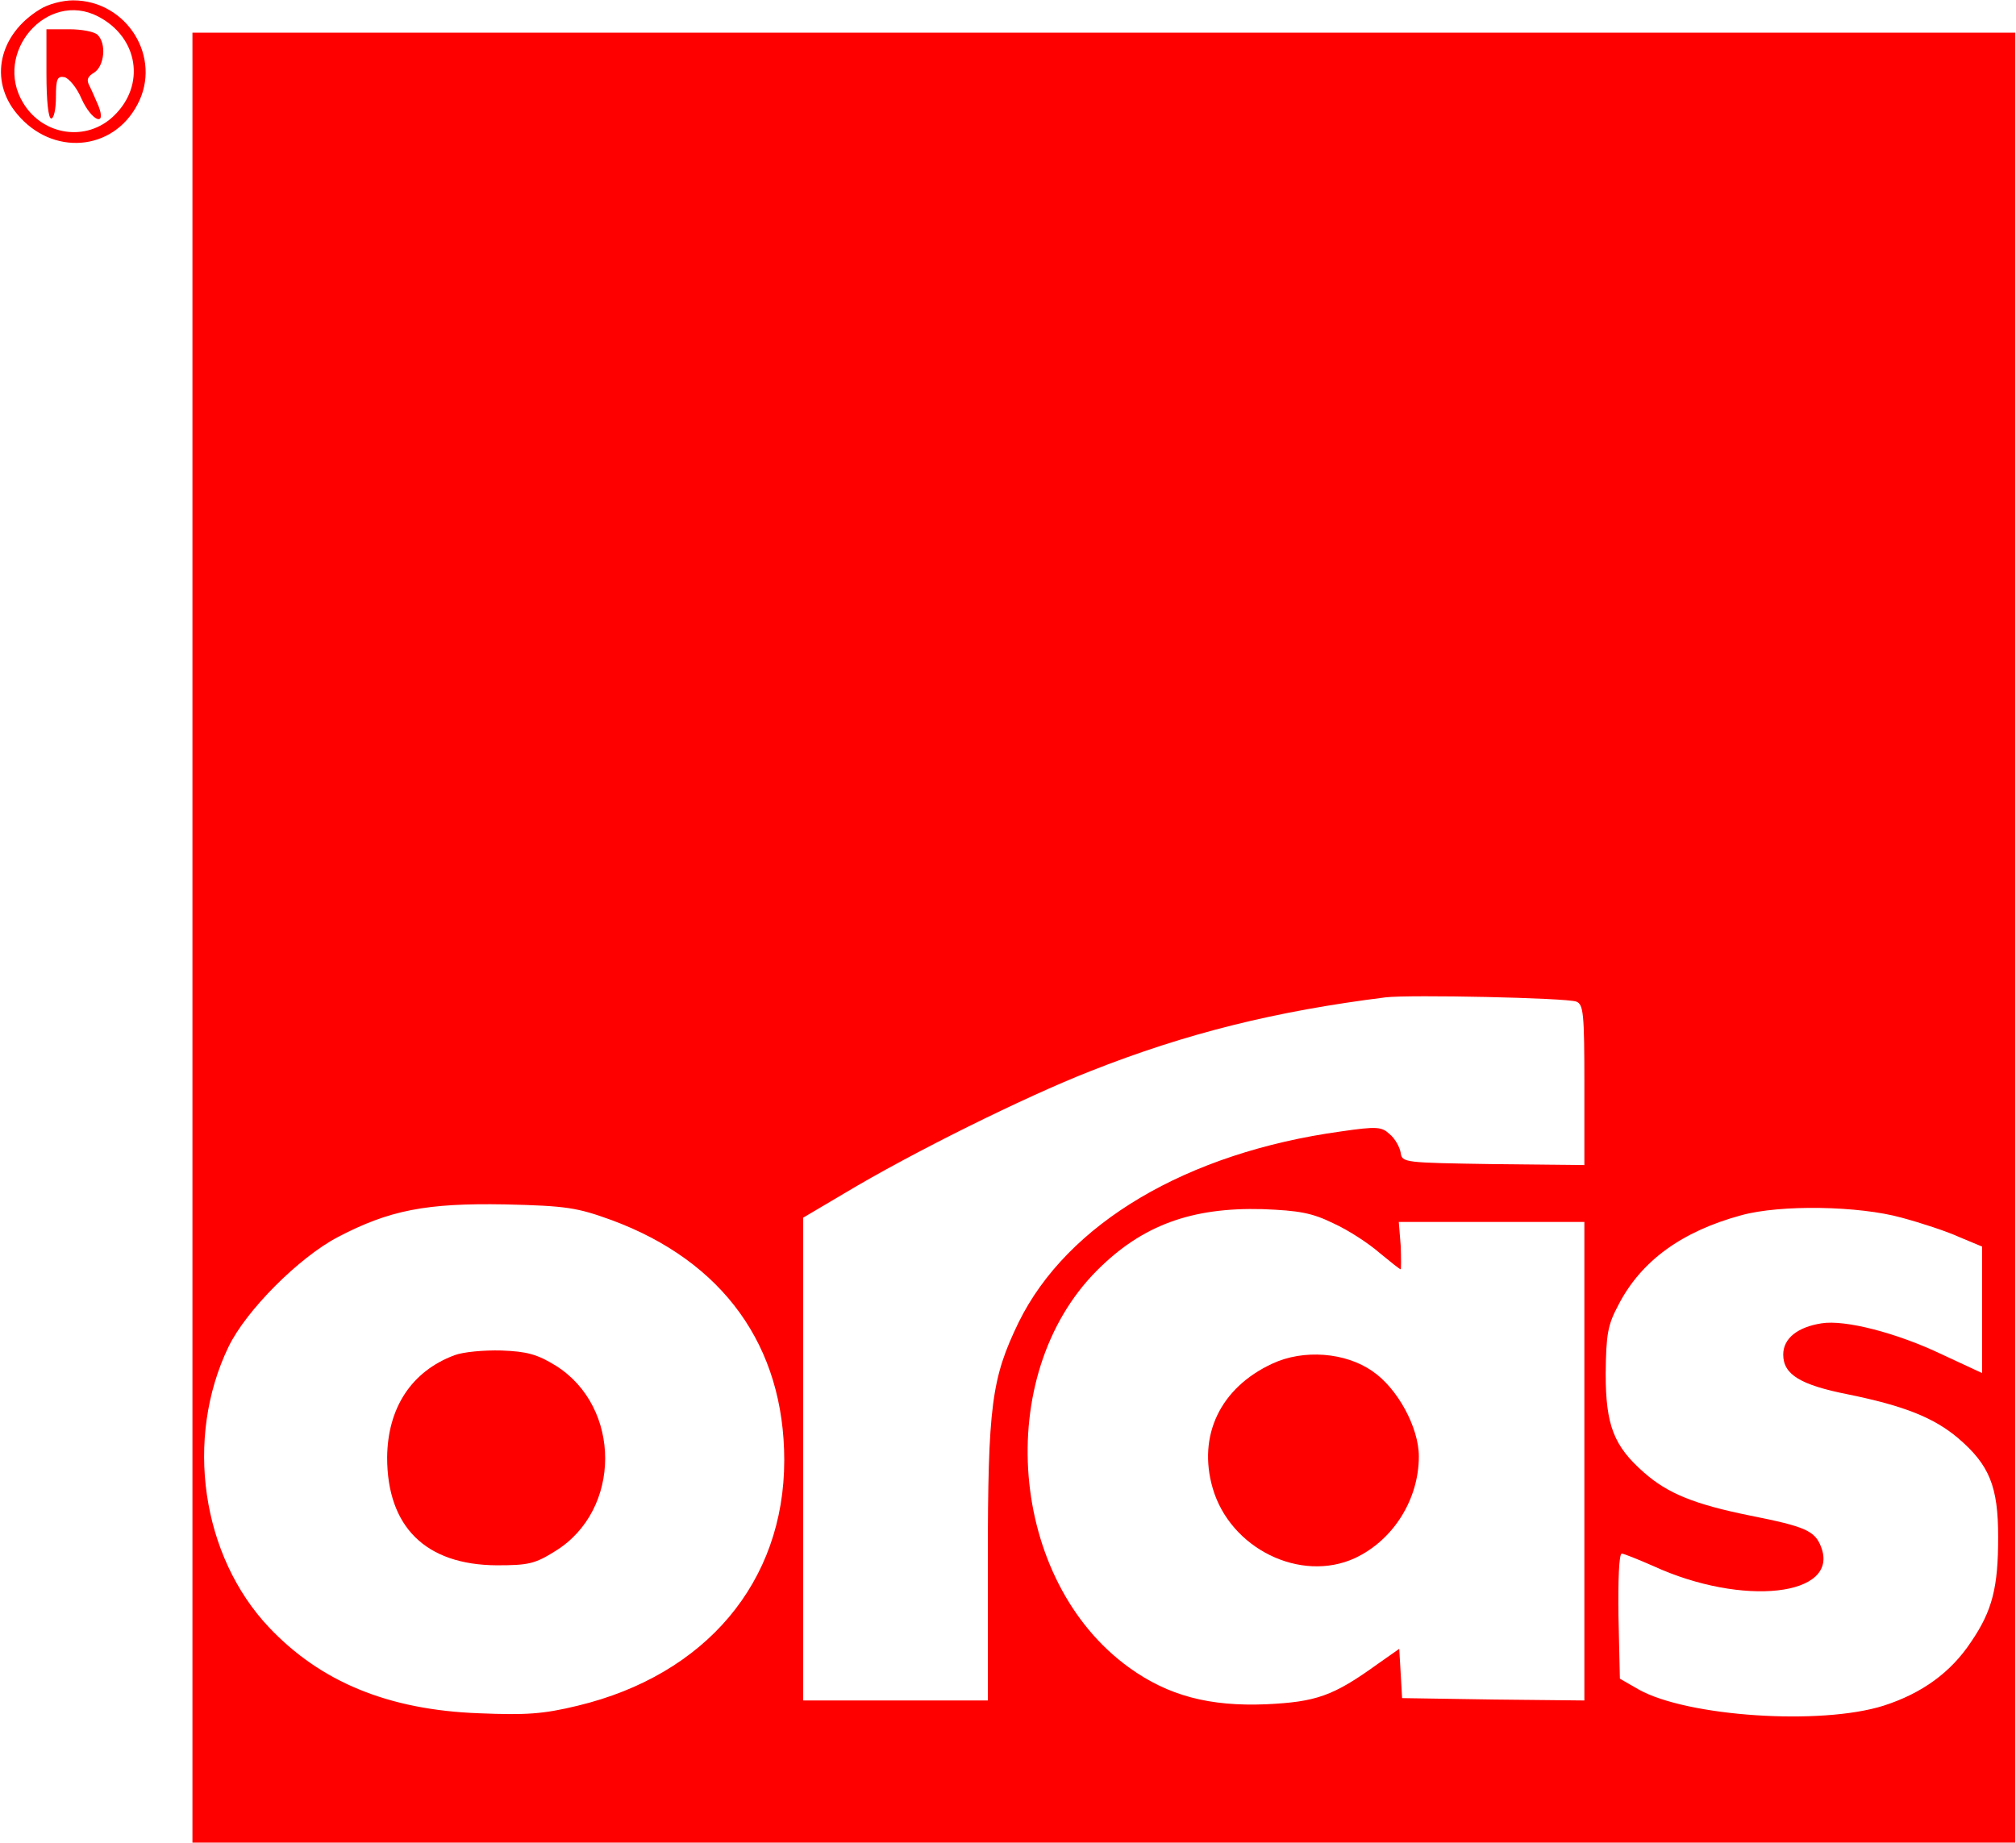 <svg width="1951" height="1784" xmlns="http://www.w3.org/2000/svg" xmlns:xlink="http://www.w3.org/1999/xlink" xml:space="preserve" overflow="hidden"><defs><clipPath id="clip0"><rect x="-1" y="1" width="1951" height="1784"/></clipPath></defs><g clip-path="url(#clip0)" transform="translate(1 -1)"><path d="M37.589 127.941C-2.282 103.638-11.906 59.158 15.591 26.601 49.504-14.21 108.165-9.625 131.995 35.772 156.285 81.168 121.913 136.653 69.669 136.653 59.586 136.653 45.38 132.985 37.589 127.941ZM93.958 121.063C132.912 100.886 140.245 54.572 109.081 24.767 82.959-0.454 40.797 5.508 21.549 37.148-8.24 85.754 44.463 146.741 93.958 121.063Z" fill="#FF0000" fill-rule="evenodd" transform="matrix(1 0 0 -1 0 138)"/><path d="M-0.055 42.486C-0.055 16.578 1.781-0.695 4.535-0.695 7.288-0.695 9.124 8.85 9.124 20.214 9.124 37.486 10.501 40.668 17.386 39.304 21.516 38.396 29.319 29.305 33.908 18.396 43.547-2.968 58.234-9.331 50.431 11.123 47.678 17.486 44.006 26.123 41.711 30.668 38.498 36.577 39.416 39.759 46.3 43.85 55.939 50.214 58.234 71.577 49.513 80.213 46.3 83.395 33.908 85.668 21.975 85.668L-0.055 85.668-0.055 42.486Z" fill="#FF0000" fill-rule="evenodd" transform="matrix(1 0 0 -1 44 115)"/><path d="M-0.762 875.379-0.762-0.621 881.238-0.621 1763.24-0.621 1763.24 875.379 1763.24 1751.38 881.238 1751.38-0.762 1751.38-0.762 875.379ZM1338.5 813.463C1345.38 810.711 1346.29 802.456 1346.29 732.743L1346.29 655.233 1258.32 656.15C1171.73 657.526 1169.89 657.526 1168.52 667.157 1167.6 672.661 1163.02 680.917 1157.98 685.044 1150.19 692.382 1145.61 692.841 1110.79 687.796 961.42 667.157 845.958 598.82 798.766 502.964 772.649 448.845 768.984 423.161 768.984 271.352L768.984 136.971 679.638 136.971 590.293 136.971 590.293 370.877 590.293 604.324 630.613 628.173C695.674 667.157 803.806 720.818 867.951 746.043 961.878 783.193 1048.02 804.29 1153.86 817.591 1177.68 820.343 1328.88 817.132 1338.5 813.463ZM404.729 602.03C512.86 562.129 571.966 480.033 571.966 369.501 571.966 251.631 495.908 161.737 372.198 131.926 338.293 123.671 321.798 122.753 276.438 124.588 188.926 127.798 123.405 154.858 73.464 207.601 7.943 276.856-8.551 390.598 34.06 479.115 51.013 514.431 102.329 565.798 139.9 585.52 189.842 611.662 225.58 618.541 301.638 617.166 361.66 615.79 371.74 613.955 404.729 602.03ZM1103.46 598.82C1117.66 592.399 1137.36 579.557 1147.9 570.384 1158.44 561.67 1167.6 554.332 1168.52 554.332 1168.98 554.332 1168.98 564.422 1168.52 577.264L1166.69 600.196 1256.49 600.196 1346.29 600.196 1346.29 368.583 1346.29 136.971 1258.32 137.888 1169.89 139.264 1168.52 163.113 1167.14 186.962 1145.61 171.828C1103 141.099 1086.5 135.595 1038.39 133.302 983.413 131.008 943.551 141.557 905.98 168.617 789.144 252.548 773.107 451.597 874.824 553.415 918.351 596.985 966.002 614.414 1034.73 612.579 1070.47 611.204 1082.84 608.91 1103.46 598.82ZM1653.27 604.324C1672.06 599.279 1697.26 591.023 1709.17 585.52L1731.17 576.347 1731.17 514.889 1731.17 453.89 1692.68 471.777C1648.69 492.875 1598.29 505.716 1575.84 502.047 1552.47 498.378 1538.73 487.371 1538.73 471.777 1538.73 452.514 1555.22 442.424 1601.5 433.251 1655.57 422.244 1684.43 410.778 1707.8 391.057 1738.5 364.915 1746.74 343.817 1746.74 295.201 1746.74 246.586 1741.25 224.112 1720.63 193.842 1700.93 164.031 1672.98 143.85 1635.86 131.926 1574.93 112.663 1445.72 121.377 1398.98 147.52L1380.66 158.068 1379.28 218.609C1378.82 252.548 1379.74 279.149 1382.49 279.149 1384.32 279.149 1398.07 273.645 1412.73 267.224 1499.33 227.323 1593.71 237.871 1575.38 285.57 1569.43 301.164 1560.26 305.291 1507.11 315.84 1452.59 326.847 1426.93 337.396 1404.02 357.576 1374.7 383.26 1366.91 403.44 1366.91 453.432 1367.37 491.499 1368.74 500.213 1379.28 519.934 1401.27 562.588 1440.68 591.023 1497.95 606.617 1535.98 617.166 1612.04 615.79 1653.27 604.324Z" fill="#FF0000" fill-rule="evenodd" transform="matrix(1 0 0 -1 186 1784)"/><path d="M64.772 203.145C23.042 187.504 0.114 152.082-0.345 104.24-0.345 37.077 36.8 0.275 105.585-0.185 136.309-0.185 142.729 1.195 162.448 13.616 226.648 53.178 226.648 153.003 162.906 193.024 145.022 204.065 134.934 206.825 110.171 207.745 93.662 208.205 73.027 206.365 64.772 203.145Z" fill="#FF0000" fill-rule="evenodd" transform="matrix(1 0 0 -1 374 1516)"/><path d="M61.222 195.972C10.88 172.623-11.088 126.383 3.557 75.564 20.491 16.963 88.681-16.459 141.312 7.806 178.382 25.203 203.096 64.576 203.096 106.239 203.096 134.166 182.501 172.165 158.245 188.647 132.159 206.96 91.427 210.165 61.222 195.972Z" fill="#FF0000" fill-rule="evenodd" transform="matrix(1 0 0 -1 1169 1517)"/></g></svg>